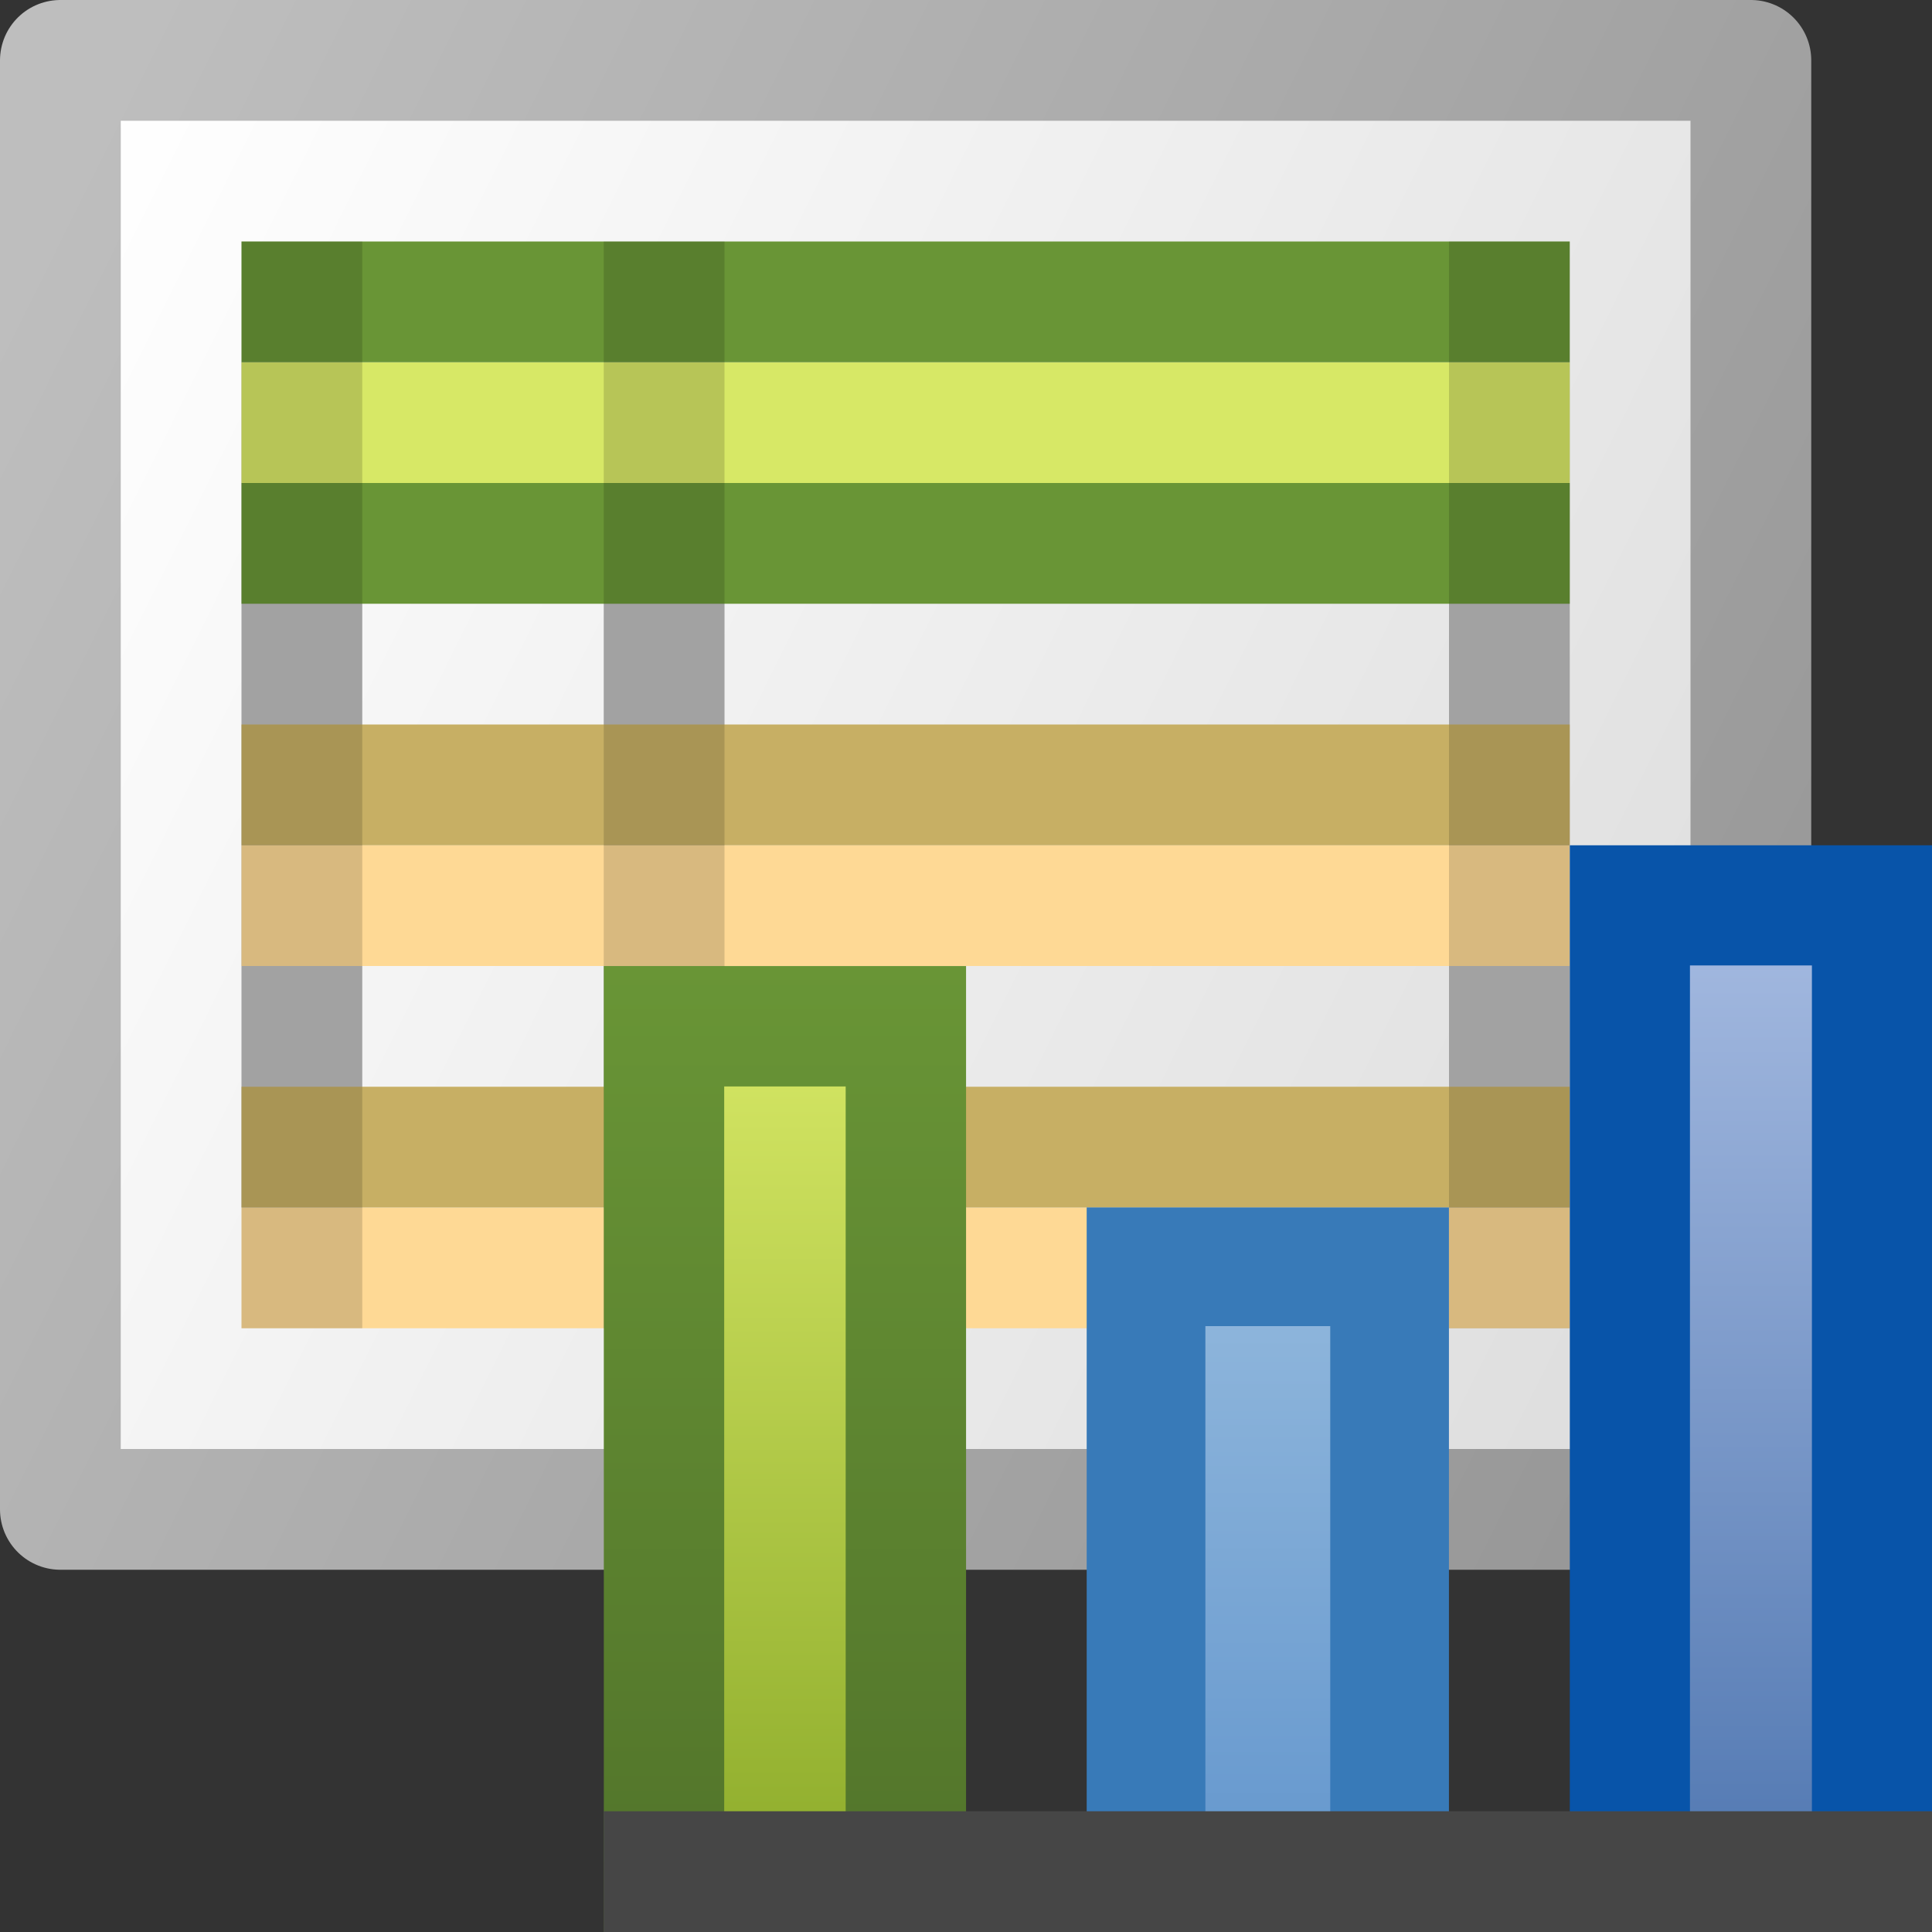 <?xml version="1.0" encoding="UTF-8" standalone="no"?>
<!-- Created with Inkscape (http://www.inkscape.org/) -->

<svg
   xmlns:svg="http://www.w3.org/2000/svg"
   xmlns="http://www.w3.org/2000/svg"
   xmlns:xlink="http://www.w3.org/1999/xlink"
   version="1.0"
   width="16"
   height="16"
   id="svg11300">
  <rect width="100%" height="100%" fill="#333333" stroke="none"/>
  <defs
     id="defs3">
    <linearGradient
       id="linearGradient6482">
      <stop
         id="stop6484"
         style="stop-color:#699536;stop-opacity:1"
         offset="0" />
      <stop
         id="stop6486"
         style="stop-color:#51732a;stop-opacity:1"
         offset="1" />
    </linearGradient>
    <linearGradient
       id="linearGradient6288">
      <stop
         id="stop6290"
         style="stop-color:#969696;stop-opacity:1"
         offset="0" />
      <stop
         id="stop6292"
         style="stop-color:#bebebe;stop-opacity:1"
         offset="1" />
    </linearGradient>
    <linearGradient
       id="linearGradient6280">
      <stop
         id="stop6282"
         style="stop-color:white;stop-opacity:1"
         offset="0" />
      <stop
         id="stop6284"
         style="stop-color:#dcdcdc;stop-opacity:1"
         offset="1" />
    </linearGradient>
    <linearGradient
       id="linearGradient4103">
      <stop
         id="stop4105"
         style="stop-color:#d7e866;stop-opacity:1"
         offset="0" />
      <stop
         id="stop4107"
         style="stop-color:#8cab2a;stop-opacity:1"
         offset="1" />
    </linearGradient>
    <linearGradient
       id="linearGradient2264">
      <stop
         id="stop2266"
         style="stop-color:#93b9dd;stop-opacity:1"
         offset="0" />
      <stop
         id="stop2268"
         style="stop-color:#6396cd;stop-opacity:1"
         offset="1" />
    </linearGradient>
    <linearGradient
       id="linearGradient4103-772-865-112-606">
      <stop
         id="stop139214"
         style="stop-color:#a7bce2;stop-opacity:1"
         offset="0" />
      <stop
         id="stop139216"
         style="stop-color:#5077b1;stop-opacity:1"
         offset="1" />
    </linearGradient>
    <linearGradient
       x1="29"
       y1="30"
       x2="29"
       y2="48"
       id="linearGradient6782"
       xlink:href="#linearGradient4103"
       gradientUnits="userSpaceOnUse"
       gradientTransform="matrix(0.4,0,0,0.412,-5.103,-4.06)" />
    <linearGradient
       x1="126"
       y1="44"
       x2="126"
       y2="52"
       id="linearGradient6784"
       xlink:href="#linearGradient6482"
       gradientUnits="userSpaceOnUse"
       gradientTransform="translate(-121,-36)" />
    <linearGradient
       x1="37"
       y1="35"
       x2="37"
       y2="48"
       id="linearGradient6787"
       xlink:href="#linearGradient2264"
       gradientUnits="userSpaceOnUse"
       gradientTransform="matrix(0.402,0,0,0.417,-4.361,-4.319)" />
    <linearGradient
       x1="45"
       y1="25"
       x2="45"
       y2="48"
       id="linearGradient6790"
       xlink:href="#linearGradient4103-772-865-112-606"
       gradientUnits="userSpaceOnUse"
       gradientTransform="matrix(0.401,0,0,0.364,-3.567,-1.785)" />
    <linearGradient
       x1="9.414"
       y1="9.414"
       x2="48.851"
       y2="34.939"
       id="linearGradient5565"
       xlink:href="#linearGradient6280"
       gradientUnits="userSpaceOnUse"
       gradientTransform="matrix(0.341,0,0,0.444,-2.402,-3.277)" />
    <linearGradient
       x1="48.851"
       y1="34.939"
       x2="9.414"
       y2="9.414"
       id="linearGradient5567"
       xlink:href="#linearGradient6288"
       gradientUnits="userSpaceOnUse"
       gradientTransform="matrix(0.341,0,0,0.444,-2.402,-3.277)" />
  </defs>
  <g
     id="g6341">
    <rect
       width="14"
       height="12"
       x="0.5"
       y="0.5"
       id="rect7057"
       style="fill:url(#linearGradient5565);fill-opacity:1;fill-rule:evenodd;stroke:url(#linearGradient5567);stroke-width:1;stroke-linecap:round;stroke-linejoin:round;stroke-miterlimit:4;stroke-opacity:1;stroke-dasharray:none;stroke-dashoffset:0;display:inline;enable-background:new" />
    <rect
       width="1"
       height="7"
       x="5"
       y="3"
       id="rect7142"
       style="fill:#bebebe;fill-opacity:1;fill-rule:evenodd;stroke:none;display:inline;enable-background:new" />
    <rect
       width="1"
       height="7"
       x="2"
       y="3"
       id="rect7140"
       style="fill:#bebebe;fill-opacity:1;fill-rule:evenodd;stroke:none" />
    <rect
       width="1"
       height="8"
       x="12"
       y="3"
       id="rect7144"
       style="fill:#bebebe;fill-opacity:1;fill-rule:evenodd;stroke:none;display:inline;enable-background:new" />
    <path
       d="m 2,10 0,1 L 13,11 13,10 2,10 z"
       id="path7108"
       style="fill:#fed995;fill-opacity:1;fill-rule:evenodd;stroke:none;display:inline;enable-background:new" />
    <path
       d="m 2,9 0,1 L 13,10 13,9 2,9 z"
       id="path7110"
       style="fill:#c7af64;fill-opacity:1;fill-rule:evenodd;stroke:none;display:inline;enable-background:new" />
    <path
       d="m 2,7 0,1 L 13,8 13,7 2,7 z"
       id="path7136"
       style="fill:#fed995;fill-opacity:1;fill-rule:evenodd;stroke:none;display:inline;enable-background:new" />
    <path
       d="m 2,6 0,1 L 13,7 13,6 2,6 z"
       id="path7073"
       style="fill:#c7af64;fill-opacity:1;fill-rule:evenodd;stroke:none;display:inline;enable-background:new" />
    <rect
       width="11"
       height="1"
       x="2"
       y="3"
       id="rect7128"
       style="fill:#d7e866;fill-opacity:1;fill-rule:evenodd;stroke:none;display:inline;enable-background:new" />
    <path
       d="m 2,2 0,1 11,0 0,-1 -11,0 z"
       id="path7138"
       style="fill:#699536;fill-opacity:1;fill-rule:evenodd;stroke:none;display:inline;enable-background:new" />
    <path
       d="m 2,4 0,1 11,0 0,-1 L 2,4 z"
       id="path5569"
       style="fill:#699536;fill-opacity:1;fill-rule:evenodd;stroke:none;display:inline;enable-background:new" />
    <rect
       width="1"
       height="9"
       x="12"
       y="2"
       id="rect7154"
       style="opacity:0.15;fill:black;fill-opacity:1;fill-rule:evenodd;stroke:none;display:inline;enable-background:new" />
    <rect
       width="1"
       height="9"
       x="2"
       y="2"
       id="rect7146"
       style="opacity:0.15;fill:black;fill-opacity:1;fill-rule:evenodd;stroke:none;display:inline;enable-background:new" />
    <rect
       width="1"
       height="9"
       x="5"
       y="2"
       id="rect7152"
       style="opacity:0.15;fill:black;fill-opacity:1;fill-rule:evenodd;stroke:none;display:inline;enable-background:new" />
    <rect
       width="2.005"
       height="8.005"
       x="13.498"
       y="7.498"
       id="rect7114"
       style="fill:url(#linearGradient6790);fill-opacity:1;fill-rule:evenodd;stroke:#0854a9;stroke-width:0.995;stroke-linecap:round;stroke-linejoin:miter;stroke-miterlimit:4;stroke-opacity:1;stroke-dasharray:none;stroke-dashoffset:0;display:inline;enable-background:new" />
    <rect
       width="2.017"
       height="5.017"
       x="9.491"
       y="10.491"
       id="rect7118"
       style="fill:url(#linearGradient6787);fill-opacity:1;fill-rule:evenodd;stroke:#387ab8;stroke-width:0.983;stroke-linecap:round;stroke-linejoin:miter;stroke-miterlimit:4;stroke-opacity:1;stroke-dasharray:none;stroke-dashoffset:0;display:inline;enable-background:new" />
    <rect
       width="2.003"
       height="7.003"
       x="5.499"
       y="8.499"
       id="rect7122"
       style="fill:url(#linearGradient6782);fill-opacity:1;fill-rule:evenodd;stroke:url(#linearGradient6784);stroke-width:0.997;stroke-linecap:round;stroke-linejoin:miter;stroke-miterlimit:4;stroke-opacity:1;stroke-dasharray:none;stroke-dashoffset:0;display:inline;enable-background:new" />
    <rect
       width="11"
       height="1"
       x="5"
       y="15"
       id="rect7112"
       style="fill:#464646;fill-opacity:1;fill-rule:evenodd;stroke:none" />
  </g>
</svg>
